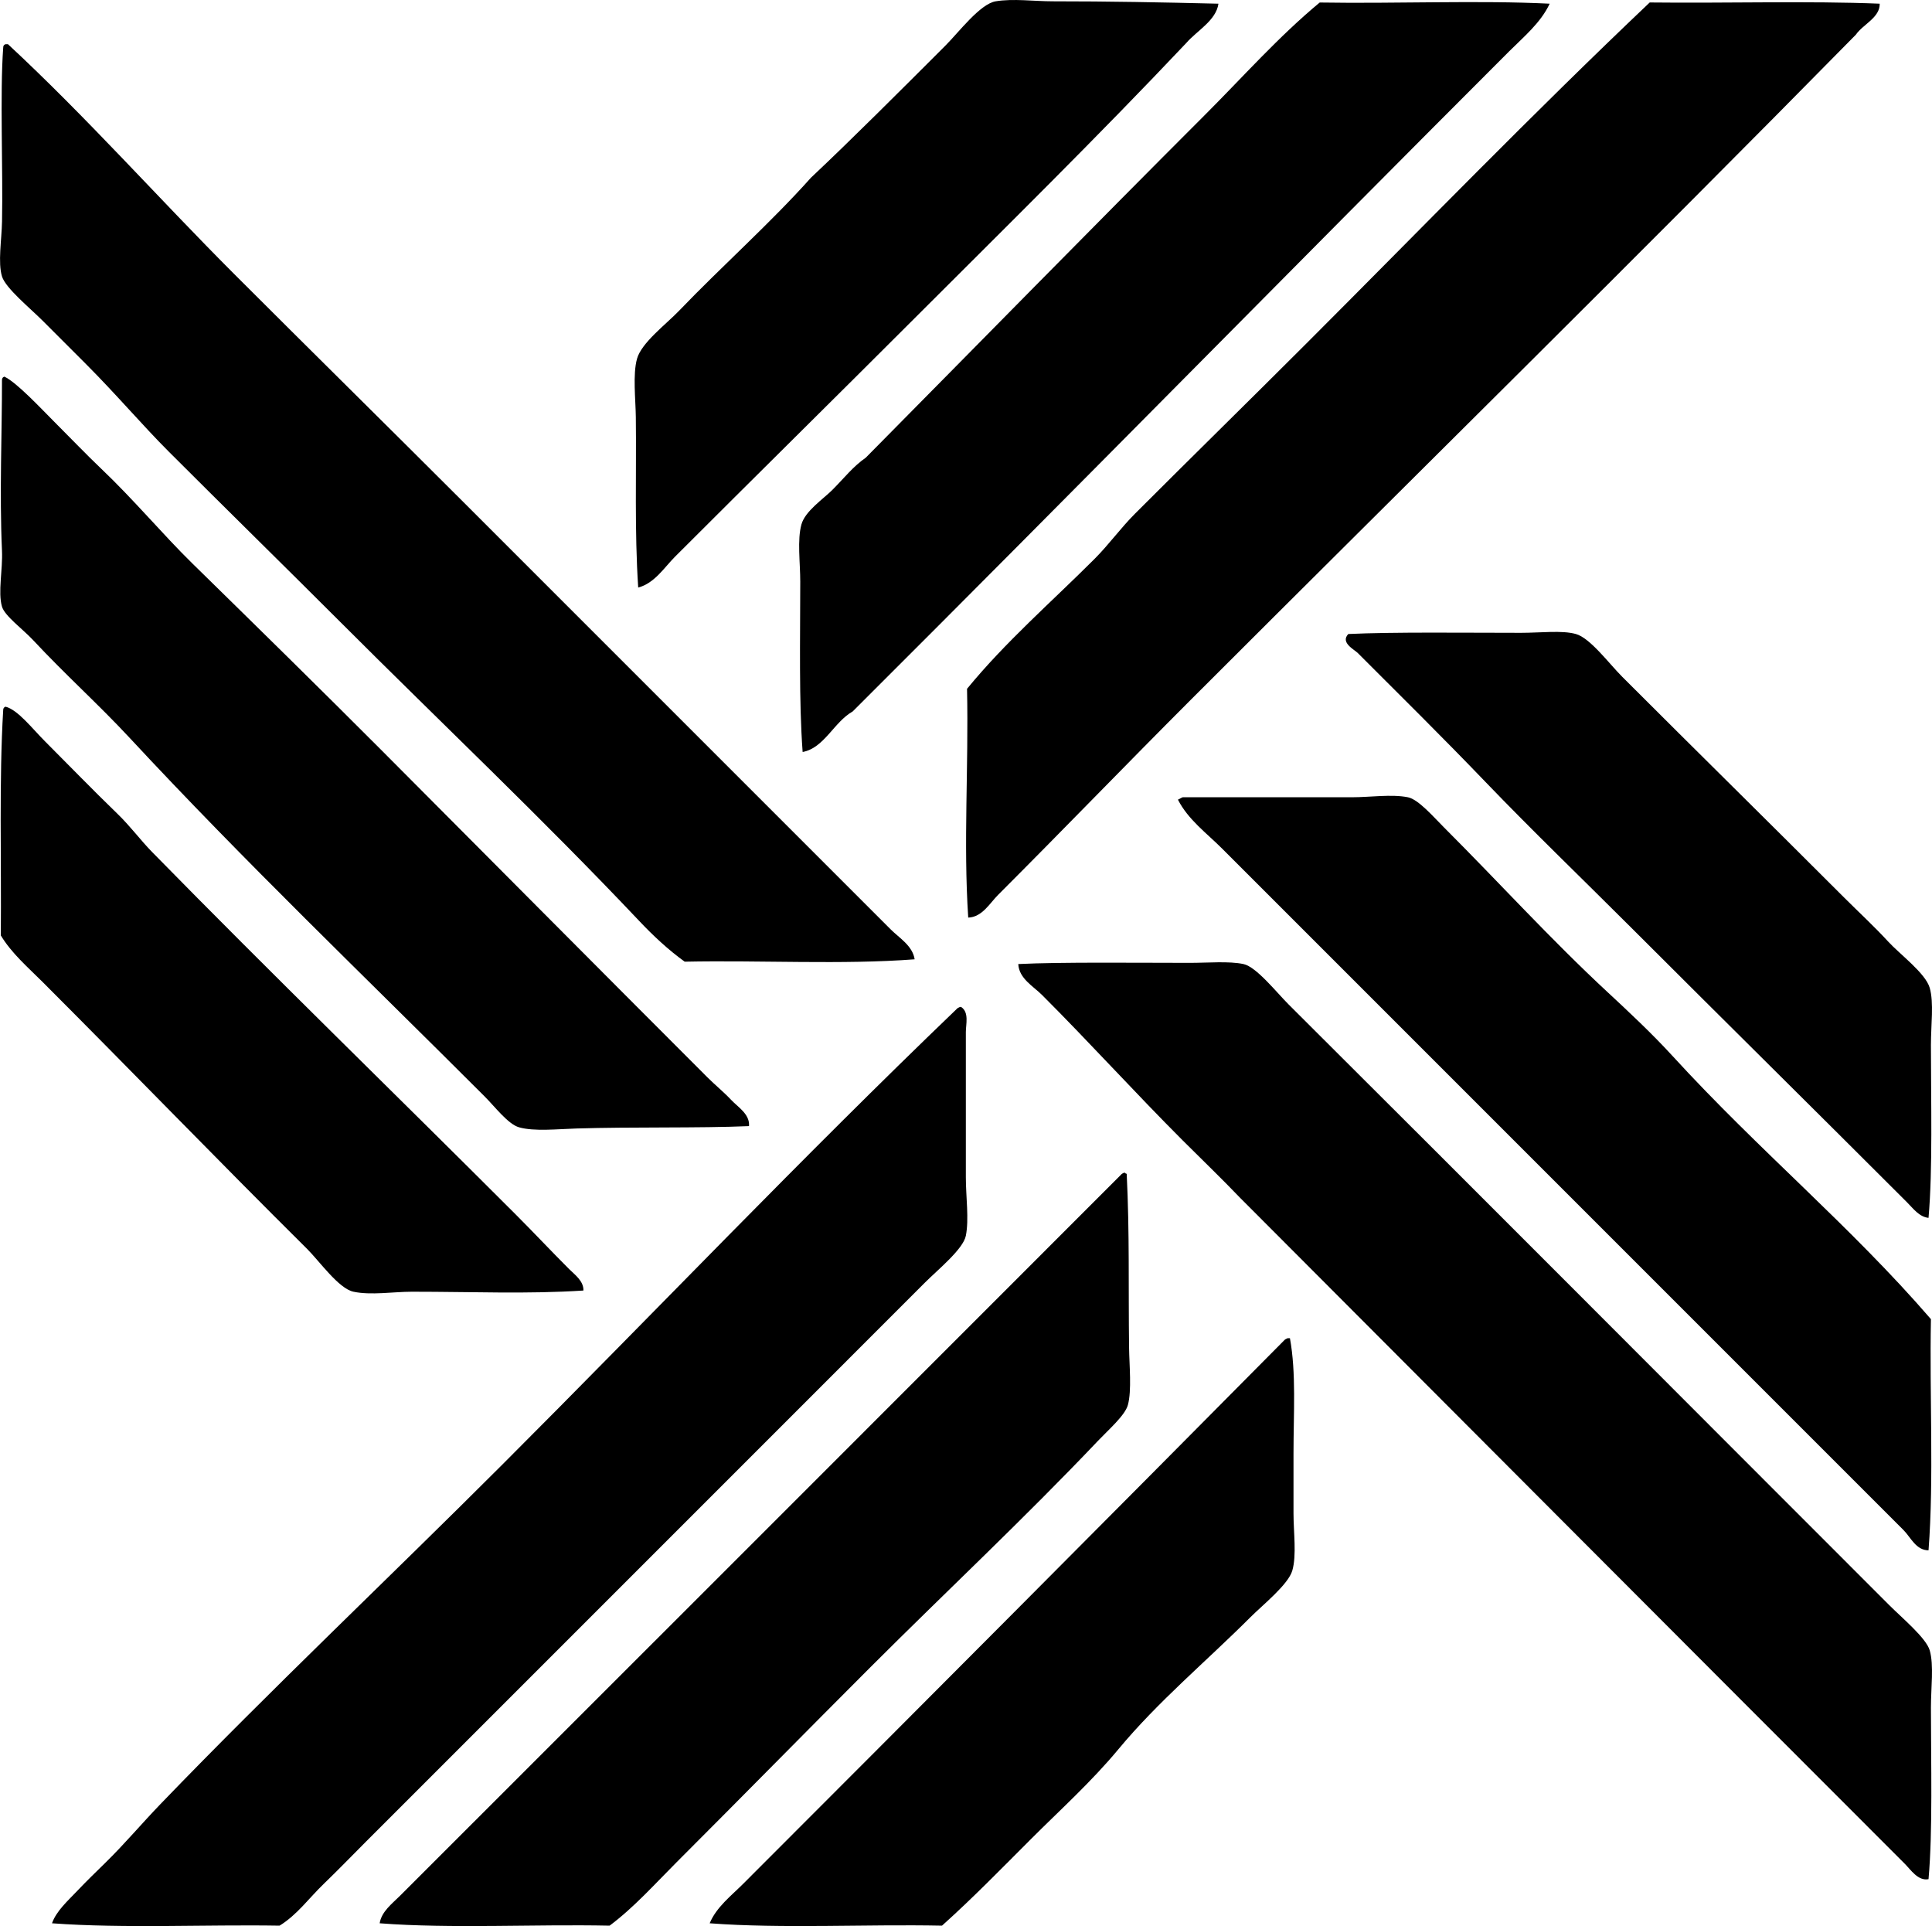 <?xml version="1.0" encoding="iso-8859-1"?>
<!-- Generator: Adobe Illustrator 19.2.0, SVG Export Plug-In . SVG Version: 6.00 Build 0)  -->
<svg version="1.1" xmlns="http://www.w3.org/2000/svg" xmlns:xlink="http://www.w3.org/1999/xlink" x="0px" y="0px"
	 viewBox="0 0 81.205 80.947" style="enable-background:new 0 0 81.205 80.947;" xml:space="preserve">
<g id="Sterling_x5F_Life">
	<path style="fill-rule:evenodd;clip-rule:evenodd;" d="M51.213,0.155c-0.099,0.708-0.901,1.131-1.352,1.652
		c-3.722,3.941-7.587,7.737-11.418,11.568c-3.339,3.339-6.703,6.654-10.065,10.016c-0.459,0.459-0.865,1.121-1.553,1.302
		c-0.158-2.378-0.072-4.84-0.1-7.161c-0.009-0.748-0.133-1.799,0.05-2.454c0.189-0.676,1.212-1.441,1.753-2.003
		c1.851-1.927,3.845-3.689,5.559-5.608c1.673-1.572,3.803-3.703,5.659-5.559c0.553-0.554,1.448-1.743,2.103-1.853
		c0.73-0.123,1.618,0,2.404,0C46.615,0.055,48.802,0.097,51.213,0.155z"/>
	<path style="fill-rule:evenodd;clip-rule:evenodd;" d="M65.135,0.155c-0.378,0.807-1.094,1.395-1.703,2.003
		C54.257,11.331,45.068,20.7,35.839,29.901c-0.79,0.447-1.198,1.538-2.103,1.703c-0.157-2.13-0.101-4.691-0.1-7.161
		c0-0.797-0.132-1.75,0.05-2.404c0.156-0.56,0.915-1.065,1.302-1.452c0.492-0.492,0.856-0.971,1.402-1.352
		c4.754-4.804,9.476-9.627,14.272-14.422c1.585-1.585,3.075-3.27,4.807-4.707C58.667,0.159,62.177,0.007,65.135,0.155z"/>
	<path style="fill-rule:evenodd;clip-rule:evenodd;" d="M79.007,0.155c0.014,0.586-0.702,0.865-1.002,1.302
		C68.79,10.826,59.383,20.079,50.061,29.4c-2.716,2.716-5.374,5.474-8.113,8.213c-0.344,0.344-0.668,0.934-1.252,0.951
		c-0.208-3.161,0.021-6.292-0.05-9.615c1.62-1.977,3.542-3.643,5.358-5.458c0.601-0.601,1.102-1.302,1.703-1.903
		c2.395-2.396,4.816-4.766,7.211-7.161c4.791-4.791,9.504-9.659,14.422-14.323C72.524,0.141,76.07,0.033,79.007,0.155z"/>
	<path style="fill-rule:evenodd;clip-rule:evenodd;" d="M0.234,1.857c0.034,0,0.067,0,0.1,0c3.308,3.069,6.318,6.467,9.515,9.665
		c3.19,3.19,6.42,6.37,9.615,9.565c5.983,5.984,11.973,11.973,17.978,17.978c0.365,0.364,0.913,0.681,1.002,1.252
		c-3.023,0.232-6.476,0.034-9.665,0.1c-0.688-0.496-1.326-1.092-1.903-1.703c-4.056-4.291-8.308-8.308-12.569-12.57
		c-2.348-2.347-4.805-4.754-7.211-7.161c-1.121-1.121-2.202-2.402-3.505-3.706c-0.558-0.558-1.158-1.158-1.803-1.803
		c-0.514-0.514-1.551-1.362-1.703-1.853c-0.18-0.581-0.015-1.542,0-2.304c0.045-2.191-0.092-5.392,0.05-7.312
		C0.132,1.922,0.171,1.878,0.234,1.857z"/>
	<path style="fill-rule:evenodd;clip-rule:evenodd;" d="M31.482,47.328c-2.135,0.091-4.912,0.027-7.261,0.1
		c-0.799,0.025-1.769,0.13-2.404-0.05c-0.462-0.131-1.01-0.86-1.452-1.302c-5.092-5.092-10.046-9.825-14.923-15.073
		c-1.287-1.386-2.696-2.648-4.056-4.106C0.96,26.44,0.199,25.89,0.083,25.494c-0.177-0.608,0.037-1.543,0-2.354
		c-0.11-2.427,0.005-5.033,0-7.161c-0.002-0.085,0.038-0.13,0.101-0.15c0.523,0.247,1.53,1.33,2.103,1.903
		c0.698,0.698,1.354,1.383,1.953,1.953c1.393,1.323,2.597,2.773,3.856,4.006c2.71,2.654,5.348,5.243,7.912,7.812
		c4.546,4.561,9.136,9.186,13.722,13.771c0.315,0.316,0.691,0.62,1.002,0.952C31.013,46.527,31.525,46.826,31.482,47.328z"/>
	<path style="fill-rule:evenodd;clip-rule:evenodd;" d="M81.059,51.184c-0.393-0.042-0.644-0.394-0.901-0.651
		c-3.792-3.794-7.73-7.681-11.568-11.518c-2.029-2.029-4.15-4.067-6.16-6.159c-1.739-1.811-3.548-3.599-5.358-5.409
		c-0.153-0.154-0.746-0.438-0.4-0.801c1.894-0.089,4.912-0.05,7.261-0.05c0.815,0,1.722-0.114,2.304,0.05
		c0.602,0.169,1.392,1.242,1.953,1.803c3.204,3.204,6.055,6.004,9.314,9.265c0.629,0.629,1.262,1.209,1.853,1.852
		c0.503,0.548,1.576,1.335,1.753,1.953c0.179,0.628,0.05,1.556,0.05,2.404C81.16,46.256,81.239,49.155,81.059,51.184z"/>
	<path style="fill-rule:evenodd;clip-rule:evenodd;" d="M0.234,29.7c0.52,0.135,1.118,0.917,1.653,1.452
		c1.099,1.1,1.966,2.001,3.055,3.055c0.537,0.52,0.97,1.11,1.452,1.602c5.096,5.199,10.143,10.093,15.274,15.224
		c0.76,0.76,1.473,1.523,2.253,2.303c0.233,0.232,0.616,0.504,0.601,0.902c-2.361,0.153-4.619,0.05-7.211,0.05
		c-0.779,0-1.714,0.157-2.454,0c-0.623-0.132-1.432-1.286-1.953-1.803c-3.75-3.72-7.392-7.493-11.117-11.218
		c-0.62-0.619-1.298-1.2-1.753-1.953c0.028-3.215-0.076-6.52,0.1-9.465C0.132,29.765,0.171,29.721,0.234,29.7z"/>
	<path style="fill-rule:evenodd;clip-rule:evenodd;" d="M49.711,33.507c2.325,0,4.698,0,7.111,0c0.766,0,1.663-0.138,2.354,0
		c0.44,0.087,1.078,0.828,1.502,1.252c2.346,2.345,4.475,4.694,6.861,6.911c0.934,0.867,1.901,1.772,2.754,2.704
		c3.654,3.992,7.49,7.156,10.867,11.067c-0.065,3.207,0.131,6.675-0.101,9.715c-0.528,0.001-0.753-0.553-1.052-0.851
		C70.51,54.805,60.9,45.198,51.363,35.66c-0.646-0.646-1.426-1.213-1.853-2.053C49.584,33.58,49.637,33.532,49.711,33.507z"/>
	<path style="fill-rule:evenodd;clip-rule:evenodd;" d="M81.059,78.977c-0.439,0.087-0.747-0.397-1.002-0.651
		c-9.252-9.252-18.679-18.712-27.943-27.994c-0.769-0.805-1.591-1.591-2.404-2.404c-2.002-2.002-3.889-4.09-5.909-6.109
		c-0.371-0.371-0.97-0.692-1.001-1.302c1.792-0.088,4.971-0.05,7.211-0.05c0.751,0,1.64-0.08,2.254,0.05
		c0.544,0.116,1.394,1.196,1.903,1.703c8.466,8.432,16.764,16.766,25.239,25.239c0.548,0.548,1.555,1.385,1.703,1.903
		c0.179,0.627,0.05,1.571,0.05,2.404C81.16,74.089,81.24,76.939,81.059,78.977z"/>
	<path style="fill-rule:evenodd;clip-rule:evenodd;" d="M40.396,42.32c0.345,0.221,0.2,0.728,0.2,1.052c0,1.951,0,4.042,0,6.109
		c0,0.819,0.139,1.755,0,2.454c-0.111,0.562-1.173,1.424-1.703,1.953c-1.793,1.793-3.726,3.726-5.408,5.409
		c-6.045,6.045-12.062,12.062-18.078,18.078c-0.602,0.603-1.186,1.208-1.803,1.803c-0.619,0.597-1.115,1.298-1.853,1.753
		c-3.1-0.052-6.514,0.124-9.565-0.1c0.179-0.516,0.675-0.955,1.052-1.353c0.38-0.402,0.808-0.816,1.202-1.202
		c0.806-0.789,1.521-1.642,2.304-2.454c4.656-4.833,9.594-9.493,14.373-14.272c6.368-6.369,12.581-12.892,19.08-19.13
		c0.037-0.047,0.091-0.076,0.15-0.1C40.363,42.32,40.38,42.32,40.396,42.32z"/>
	<path style="fill-rule:evenodd;clip-rule:evenodd;" d="M47.257,49.281c0.041,0.01,0.05,0.05,0.1,0.05
		c0.124,2.492,0.067,4.748,0.1,7.312c0.009,0.735,0.116,1.792-0.05,2.404c-0.119,0.439-0.822,1.049-1.252,1.502
		c-3.103,3.27-6.424,6.375-9.565,9.515c-2.803,2.803-5.396,5.447-8.163,8.213c-0.909,0.909-1.774,1.883-2.804,2.654
		c-3.189-0.066-6.643,0.132-9.665-0.1c0.077-0.496,0.534-0.834,0.851-1.152c10.052-10.051,20.211-20.2,30.297-30.297
		C47.143,49.334,47.198,49.305,47.257,49.281z"/>
	<path style="fill-rule:evenodd;clip-rule:evenodd;" d="M54.118,56.242c0.034,0,0.067,0,0.1,0c0.267,1.466,0.15,3.122,0.15,4.857
		c0,0.779,0,1.652,0,2.504c0,0.799,0.136,1.76-0.05,2.404c-0.17,0.587-1.234,1.435-1.753,1.953
		c-1.877,1.877-3.882,3.538-5.559,5.559c-1.133,1.365-2.466,2.566-3.656,3.756c-1.257,1.257-2.465,2.498-3.756,3.656
		c-3.223-0.065-6.708,0.131-9.765-0.1c0.281-0.679,0.904-1.155,1.402-1.653c7.545-7.546,15.182-15.214,22.735-22.836
		C54.004,56.295,54.058,56.266,54.118,56.242z"/>
</g>
<g id="Layer_1">
</g>
</svg>
